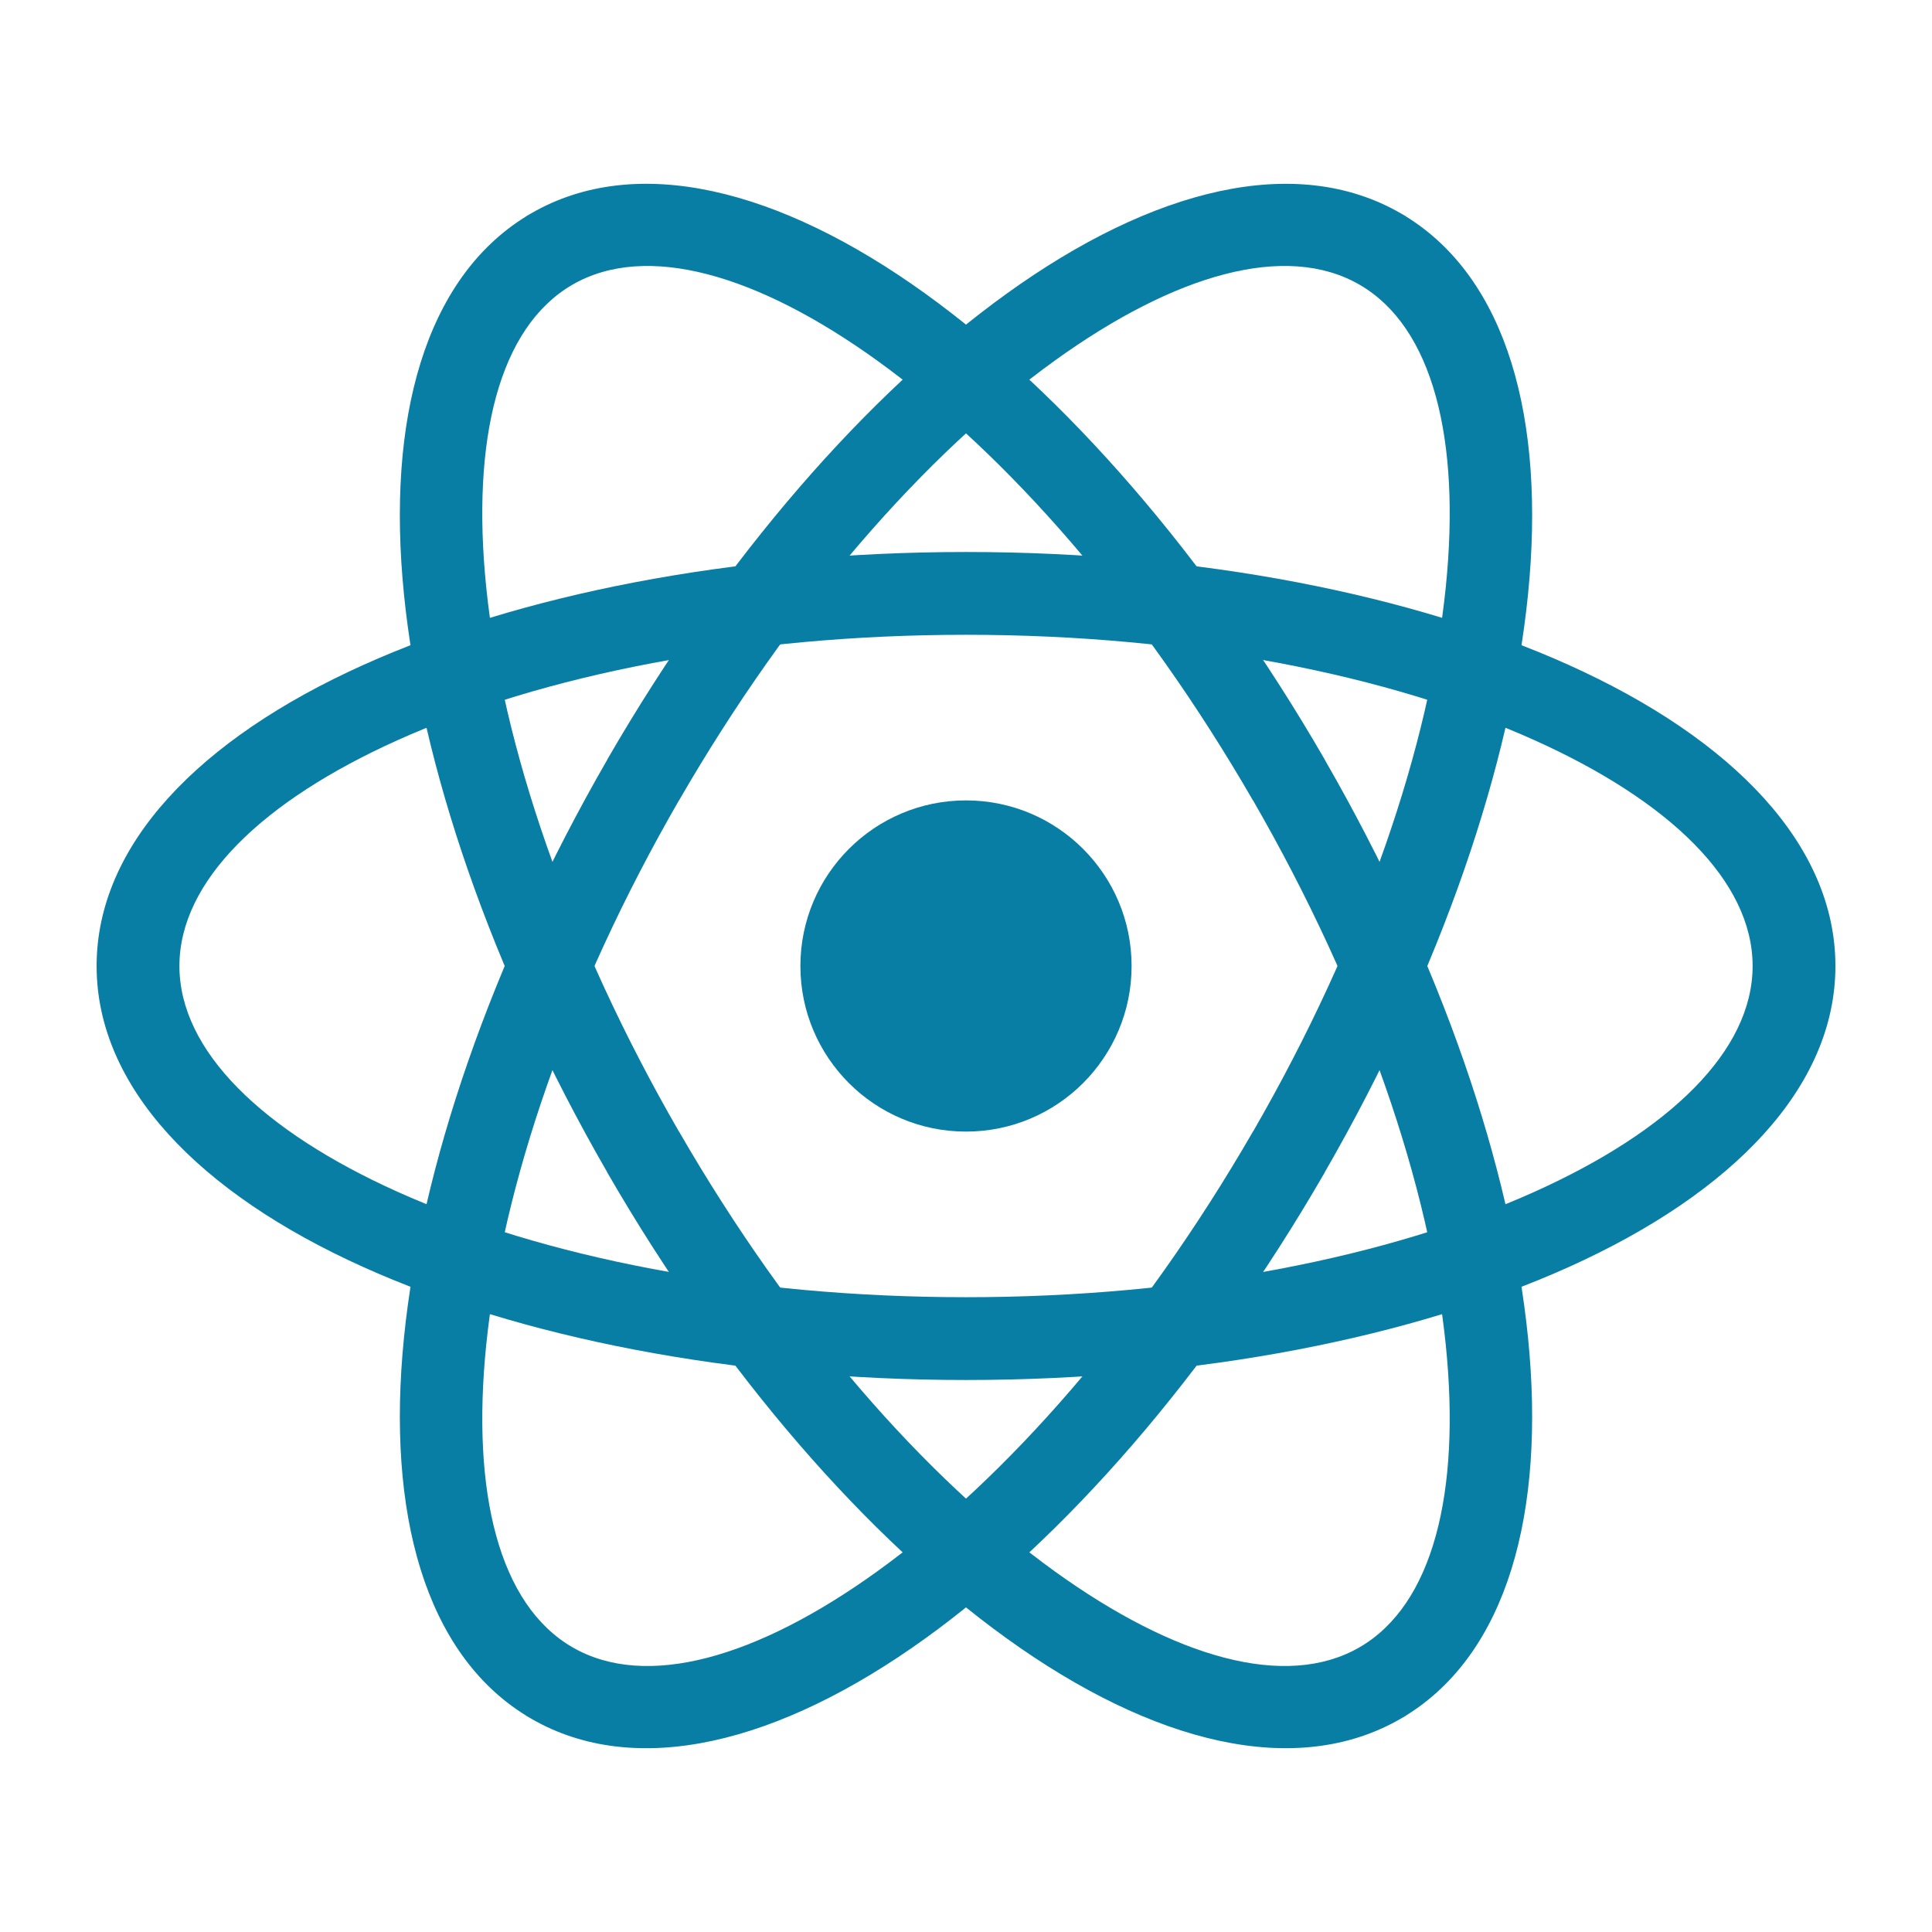 <?xml version="1.0" encoding="UTF-8"?>
<!DOCTYPE svg PUBLIC "-//W3C//DTD SVG 1.1//EN" "http://www.w3.org/Graphics/SVG/1.1/DTD/svg11.dtd">
<!-- Creator: CorelDRAW 2020 (64-Bit Evaluation Version) -->
<svg xmlns="http://www.w3.org/2000/svg" xml:space="preserve" width="42.333mm" height="42.333mm" version="1.1" style="shape-rendering:geometricPrecision; text-rendering:geometricPrecision; image-rendering:optimizeQuality; fill-rule:evenodd; clip-rule:evenodd"
viewBox="0 0 1193.64 1193.64"
 xmlns:xlink="http://www.w3.org/1999/xlink"
 xmlns:xodm="http://www.corel.com/coreldraw/odm/2003">
 <defs>
  <style type="text/css">
   <![CDATA[
    .fil0 {fill:none}
    .fil1 {fill:#087EA4;fill-rule:nonzero}
   ]]>
  </style>
 </defs>
 <g id="Layer_x0020_1">
  <rect class="fil0" x="-0" y="-0" width="1193.64" height="1193.64"/>
  <g id="_2248369398304">
   <circle class="fil1" cx="596.82" cy="596.82" r="102.31"/>
   <path class="fil1" d="M1082.81 596.82c0,-52.57 -51.49,-102.03 -134.74,-139.5 -89.42,-40.24 -213.56,-65.13 -351.24,-65.13 -137.67,0 -261.82,24.89 -351.24,65.13 -83.25,37.46 -134.74,86.92 -134.74,139.5 0,52.57 51.49,102.03 134.74,139.5 89.42,40.24 213.56,65.13 351.24,65.13 137.67,0 261.82,-24.89 351.24,-65.13 83.25,-37.46 134.74,-86.92 134.74,-139.5zm-113.76 -186.06c101.9,45.85 164.92,111.5 164.92,186.06 0,74.56 -63.02,140.21 -164.92,186.06 -95.73,43.08 -227.37,69.72 -372.22,69.72 -144.85,0 -276.49,-26.64 -372.22,-69.72 -101.9,-45.85 -164.92,-111.5 -164.92,-186.06 0,-74.56 63.02,-140.21 164.92,-186.06 95.73,-43.08 227.37,-69.72 372.22,-69.72 144.85,0 276.49,26.64 372.22,69.72z"/>
   <path class="fil1" d="M839.9 1017.77l0.01 -0.01c45.49,-26.27 62.56,-95.64 53.36,-186.57 -9.87,-97.63 -50.36,-217.58 -119.13,-336.72l-0.04 0.03c-68.85,-119.24 -152.49,-214.33 -232.06,-271.66 -74.11,-53.4 -142.73,-73.27 -188.3,-46.98l-0.01 0.01c-45.49,26.27 -62.56,95.64 -53.36,186.57 9.87,97.63 50.36,217.58 119.13,336.72l0.04 -0.03c68.85,119.24 152.49,214.33 232.06,271.66 74.11,53.4 142.73,73.27 188.3,46.98zm104.13 -191.57c11.02,109.04 -13.22,195.21 -75.24,233.62l-0.19 0.19 -3.31 1.91c-64.54,37.26 -152.86,15.51 -243.46,-49.77 -85.15,-61.35 -174.03,-162.01 -246.45,-287.44l-0.39 -0.78c-72.22,-125.29 -114.85,-252.32 -125.38,-356.49 -11.02,-109.04 13.22,-195.21 75.24,-233.62l0.19 -0.19 3.31 -1.91c64.54,-37.26 152.86,-15.51 243.46,49.77 85.15,61.35 174.03,162.01 246.45,287.44l0.39 0.78c72.22,125.29 114.85,252.32 125.38,356.49z"/>
   <path class="fil1" d="M353.74 1017.77c45.57,26.3 114.19,6.42 188.3,-46.98 79.58,-57.33 163.22,-152.42 232.06,-271.66l0.04 0.03c68.77,-119.14 109.26,-239.09 119.13,-336.72 9.19,-90.92 -7.87,-160.3 -53.36,-186.57l-0.01 -0.01c-45.57,-26.3 -114.19,-6.42 -188.3,46.98 -79.58,57.33 -163.22,152.42 -232.06,271.66l-0.04 -0.03c-68.77,119.14 -109.26,239.09 -119.13,336.72 -9.19,90.92 7.87,160.3 53.36,186.57l0.01 0.01zm218.07 -5.61c-90.61,65.28 -178.92,87.03 -243.46,49.77l-3.31 -1.91 -0.19 -0.19c-62.02,-38.41 -86.26,-124.59 -75.24,-233.62 10.53,-104.17 53.15,-231.2 125.38,-356.49l0.39 -0.78c72.42,-125.43 161.3,-226.1 246.45,-287.44 90.61,-65.28 178.92,-87.03 243.46,-49.77l3.31 1.91 0.19 0.19c62.02,38.41 86.26,124.58 75.24,233.62 -10.53,104.17 -53.15,231.2 -125.38,356.49l-0.39 0.78c-72.42,125.43 -161.3,226.1 -246.45,287.44z"/>
  </g>
 </g>
</svg>
